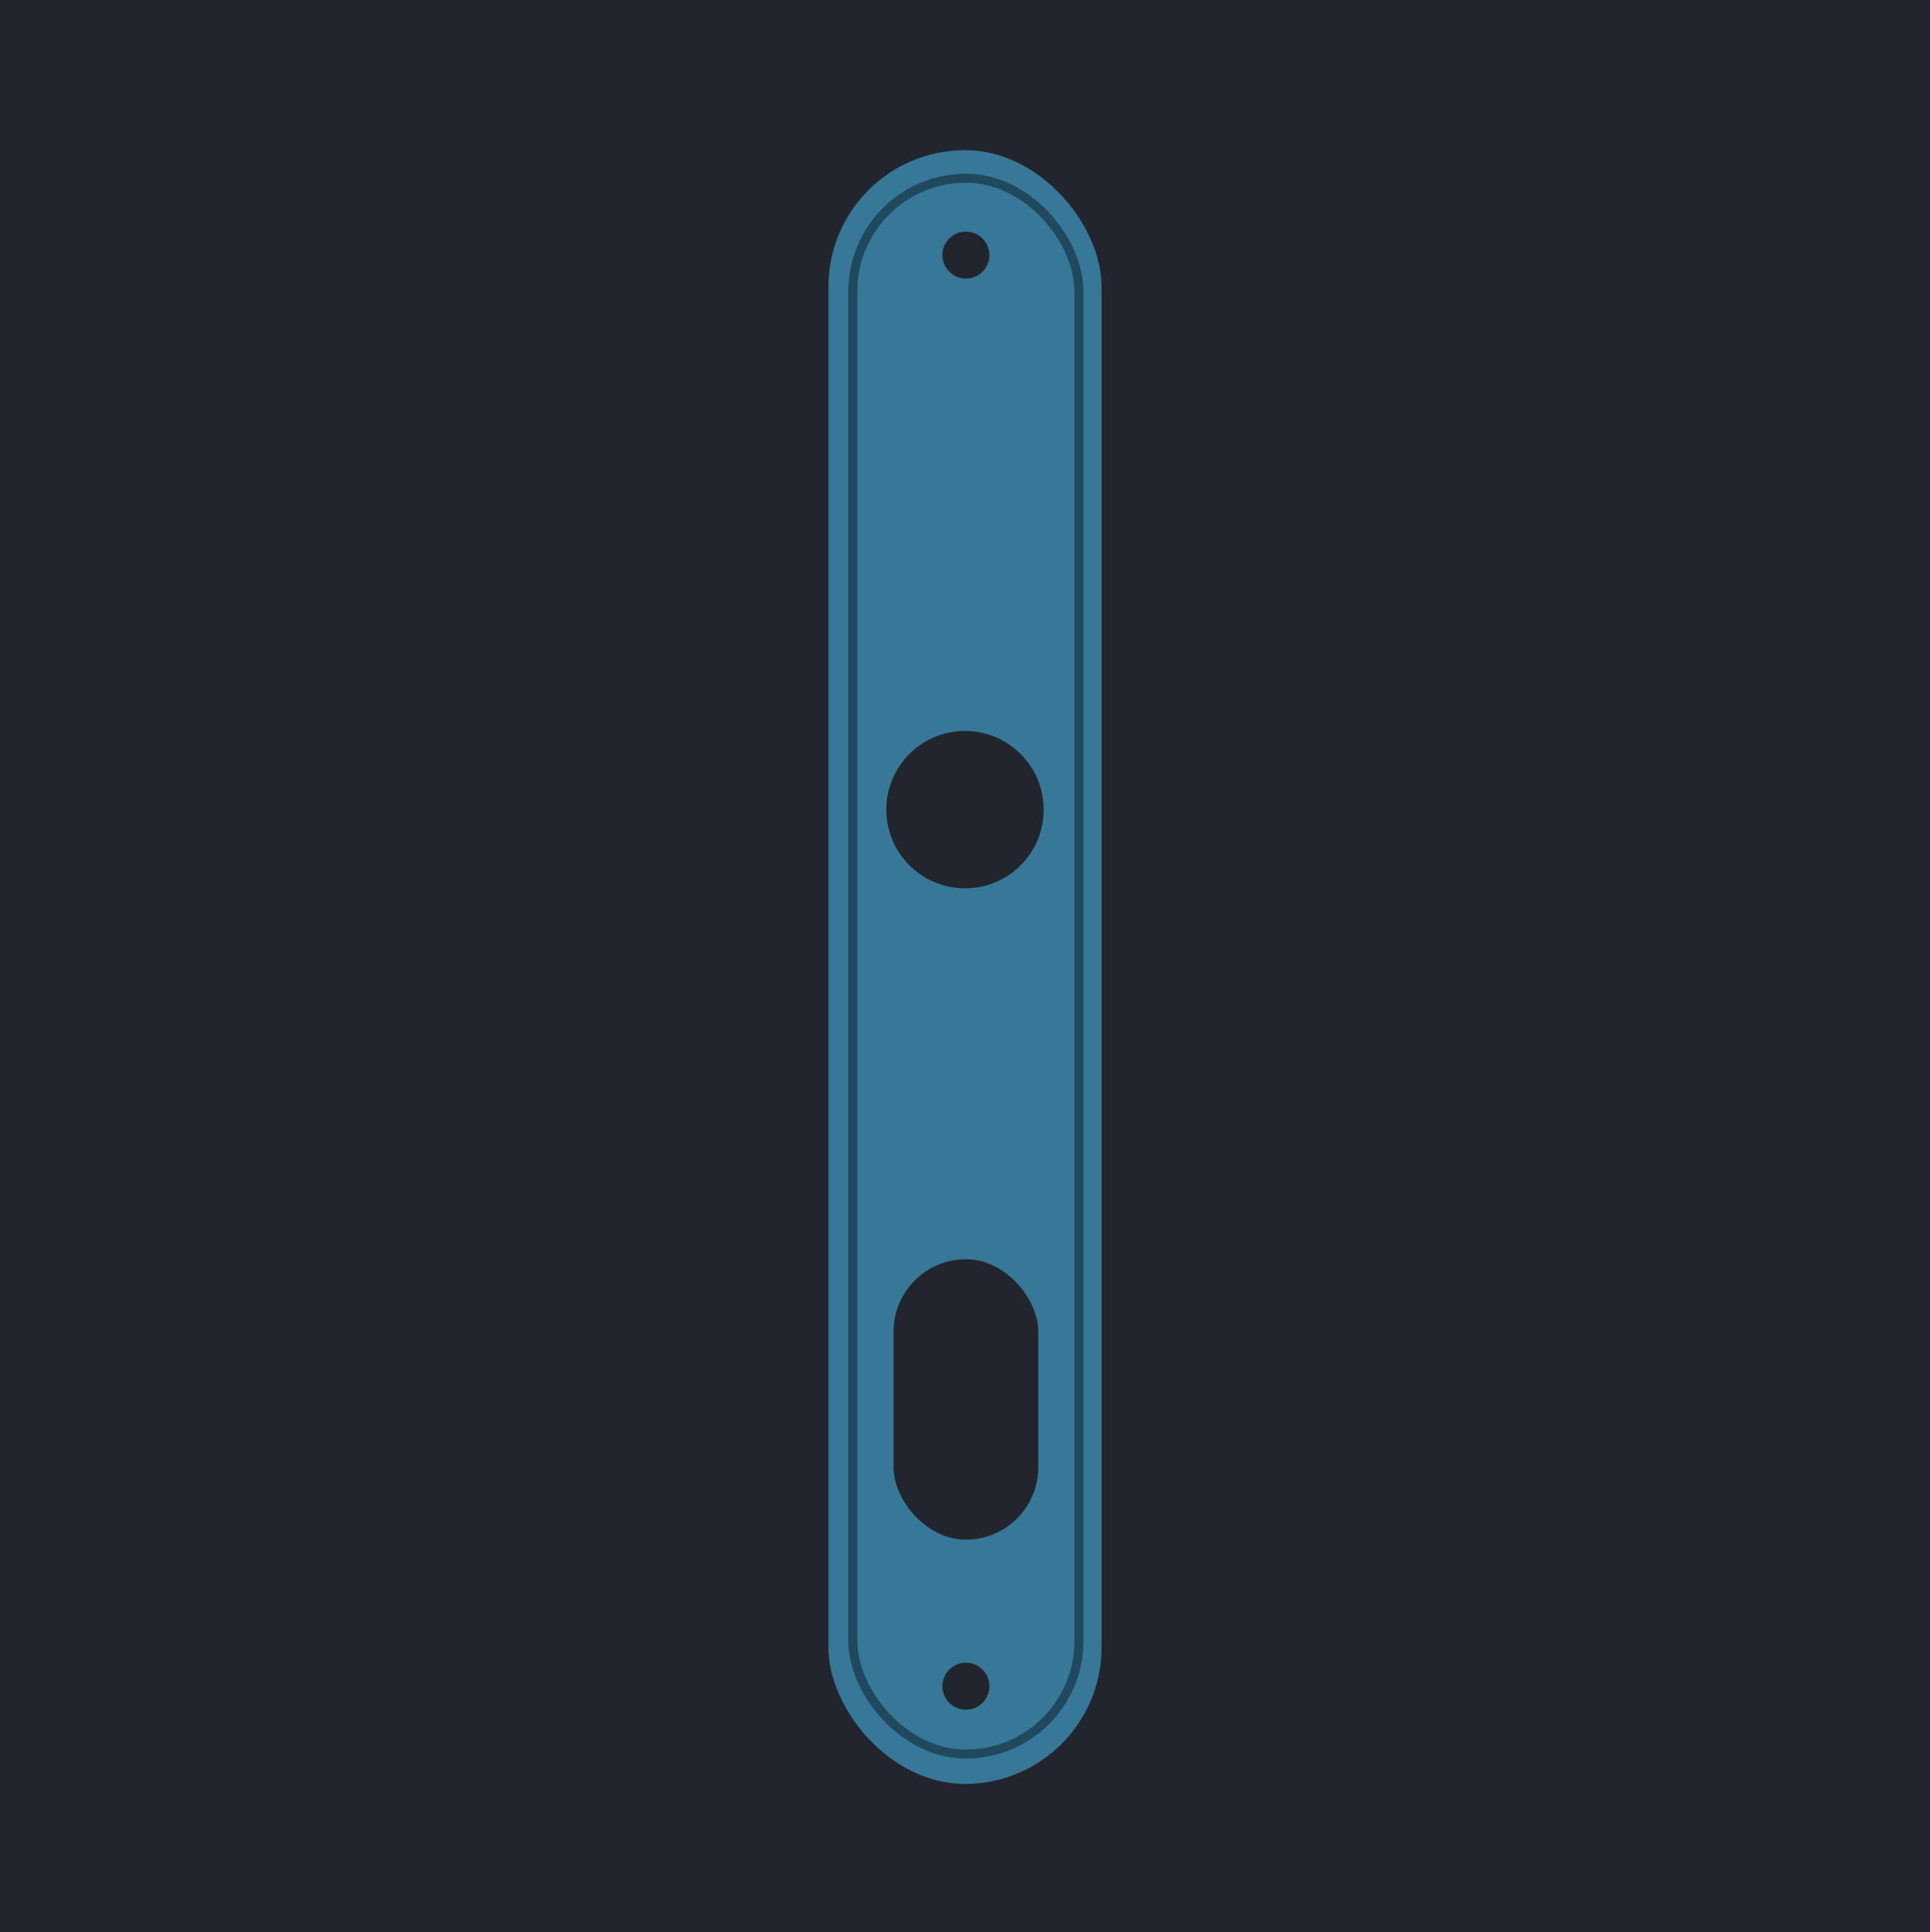 <svg width="1067" height="1068" viewBox="0 0 1067 1068" fill="none" xmlns="http://www.w3.org/2000/svg">
<rect width="1067" height="1068" fill="#1E1E1E"/>
<path d="M1067 0H0V1068H1067V0Z" fill="#22262C"/>
<rect x="458" y="83" width="151" height="903" rx="75.5" fill="#377899"/>
<rect x="471.5" y="98.5" width="125" height="871" rx="62.5" fill="#377899" stroke="#20495E" stroke-width="5"/>
<circle cx="534" cy="141" r="13" fill="#22262C"/>
<circle cx="534" cy="932" r="13" fill="#22262C"/>
<circle cx="533.5" cy="447.5" r="43.5" fill="#22262C"/>
<rect x="494" y="696" width="80" height="155" rx="40" fill="#22262C"/>
</svg>
